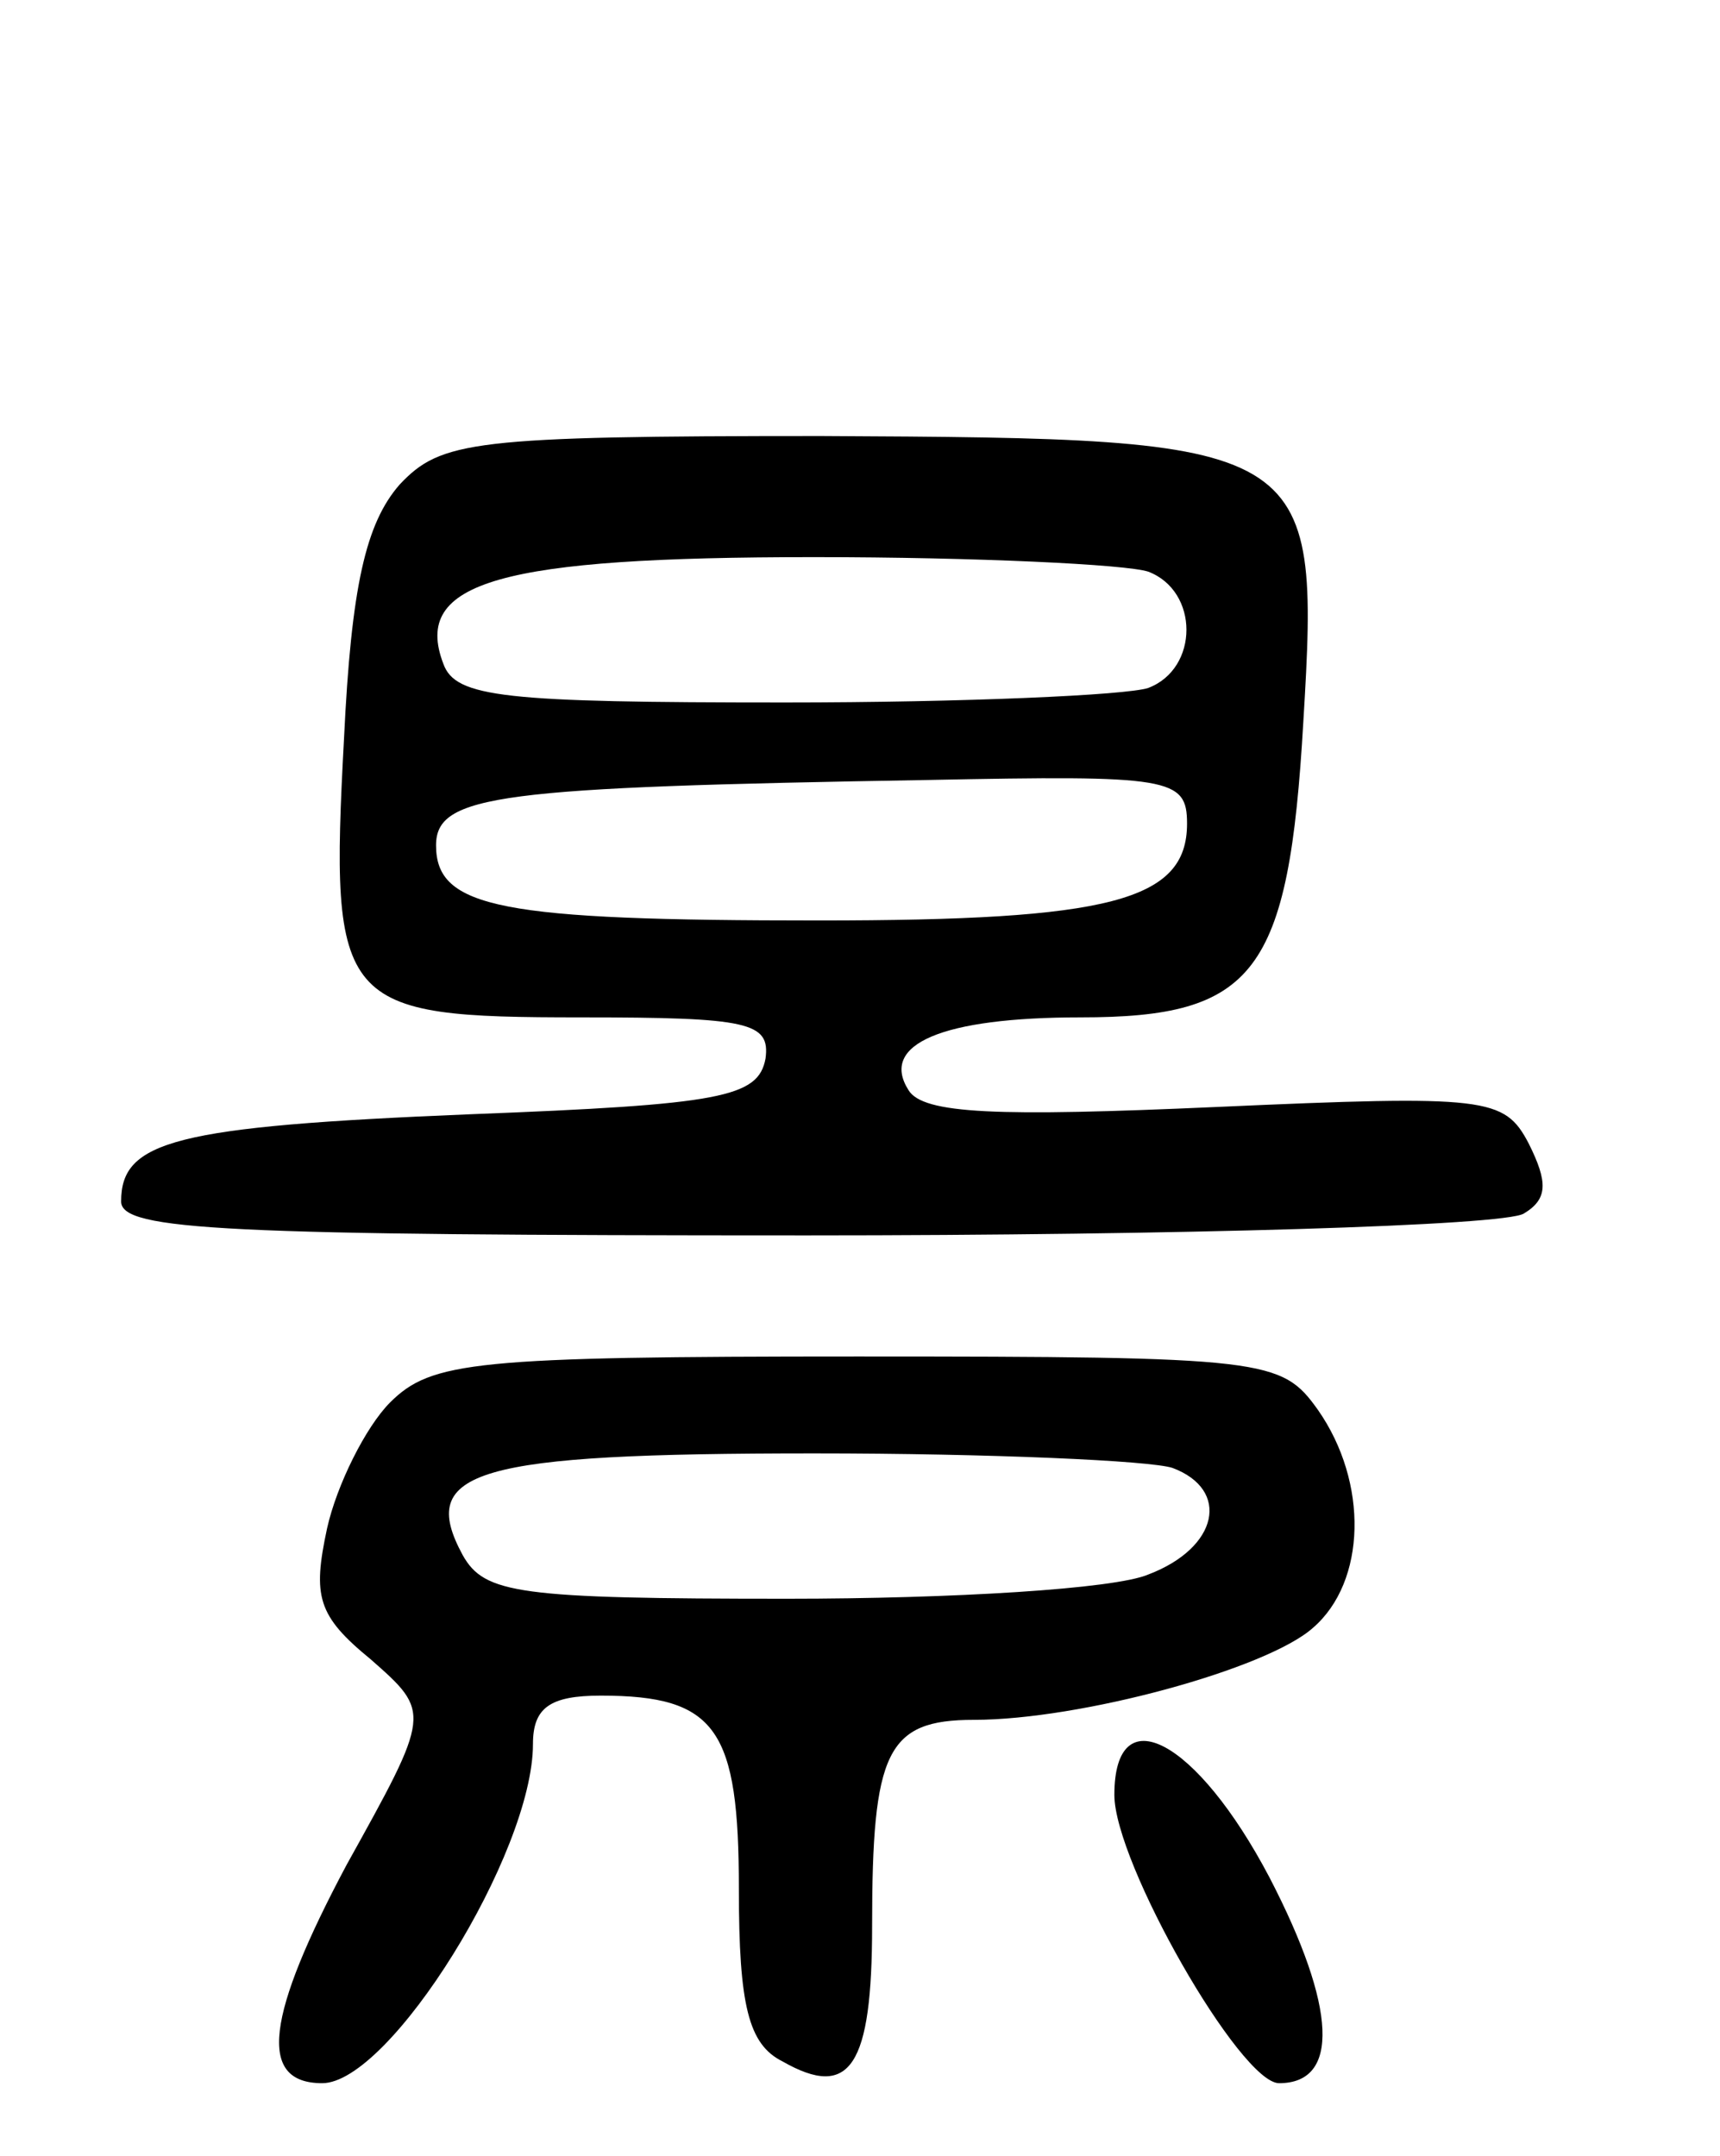 <svg version="1.0" xmlns="http://www.w3.org/2000/svg"
 width="71pt" height="89pt" viewBox="0 0 71 89"
 preserveAspectRatio="xMidYMid meet">
<g transform="translate(0,89) scale(0.1,-0.1)"
fill="#000000" stroke="none">
<path d="M165 690 c-14 -16 -20 -42 -23 -105 -6 -111 -2 -115 98 -115 69 0 78
-2 76 -17 -3 -16 -18 -19 -122 -23 -122 -5 -144 -11 -144 -36 0 -12 43 -14
283 -14 155 0 288 4 296 9 10 6 10 13 2 29 -10 19 -17 20 -129 15 -90 -4 -121
-3 -127 7 -12 19 14 30 71 30 72 0 86 18 92 122 7 116 4 117 -199 118 -144 0
-157 -2 -174 -20z m309 -36 c21 -8 21 -40 0 -48 -9 -3 -76 -6 -150 -6 -116 0
-136 2 -141 16 -13 34 24 44 153 44 67 0 129 -3 138 -6z m16 -104 c0 -32 -32
-40 -152 -40 -131 0 -158 5 -158 31 0 21 26 24 203 27 100 2 107 1 107 -18z"/>
<path d="M161 311 c-10 -10 -22 -34 -26 -52 -6 -28 -4 -36 18 -54 25 -22 25
-22 -10 -85 -33 -62 -37 -90 -10 -90 28 0 87 95 87 140 0 15 7 20 28 20 48 0
57 -14 57 -80 0 -48 4 -64 18 -71 28 -16 37 -2 37 56 0 72 6 85 42 85 44 0
121 21 140 38 22 19 23 60 2 90 -15 21 -21 22 -190 22 -158 0 -176 -2 -193
-19z m323 -27 c24 -9 19 -33 -10 -44 -14 -6 -81 -10 -149 -10 -111 0 -125 2
-134 18 -19 35 5 42 145 42 73 0 139 -3 148 -6z"/>
<path d="M460 149 c0 -28 52 -119 68 -119 25 0 24 31 -4 85 -30 57 -64 75 -64
34z"/>
</g>
</svg>
